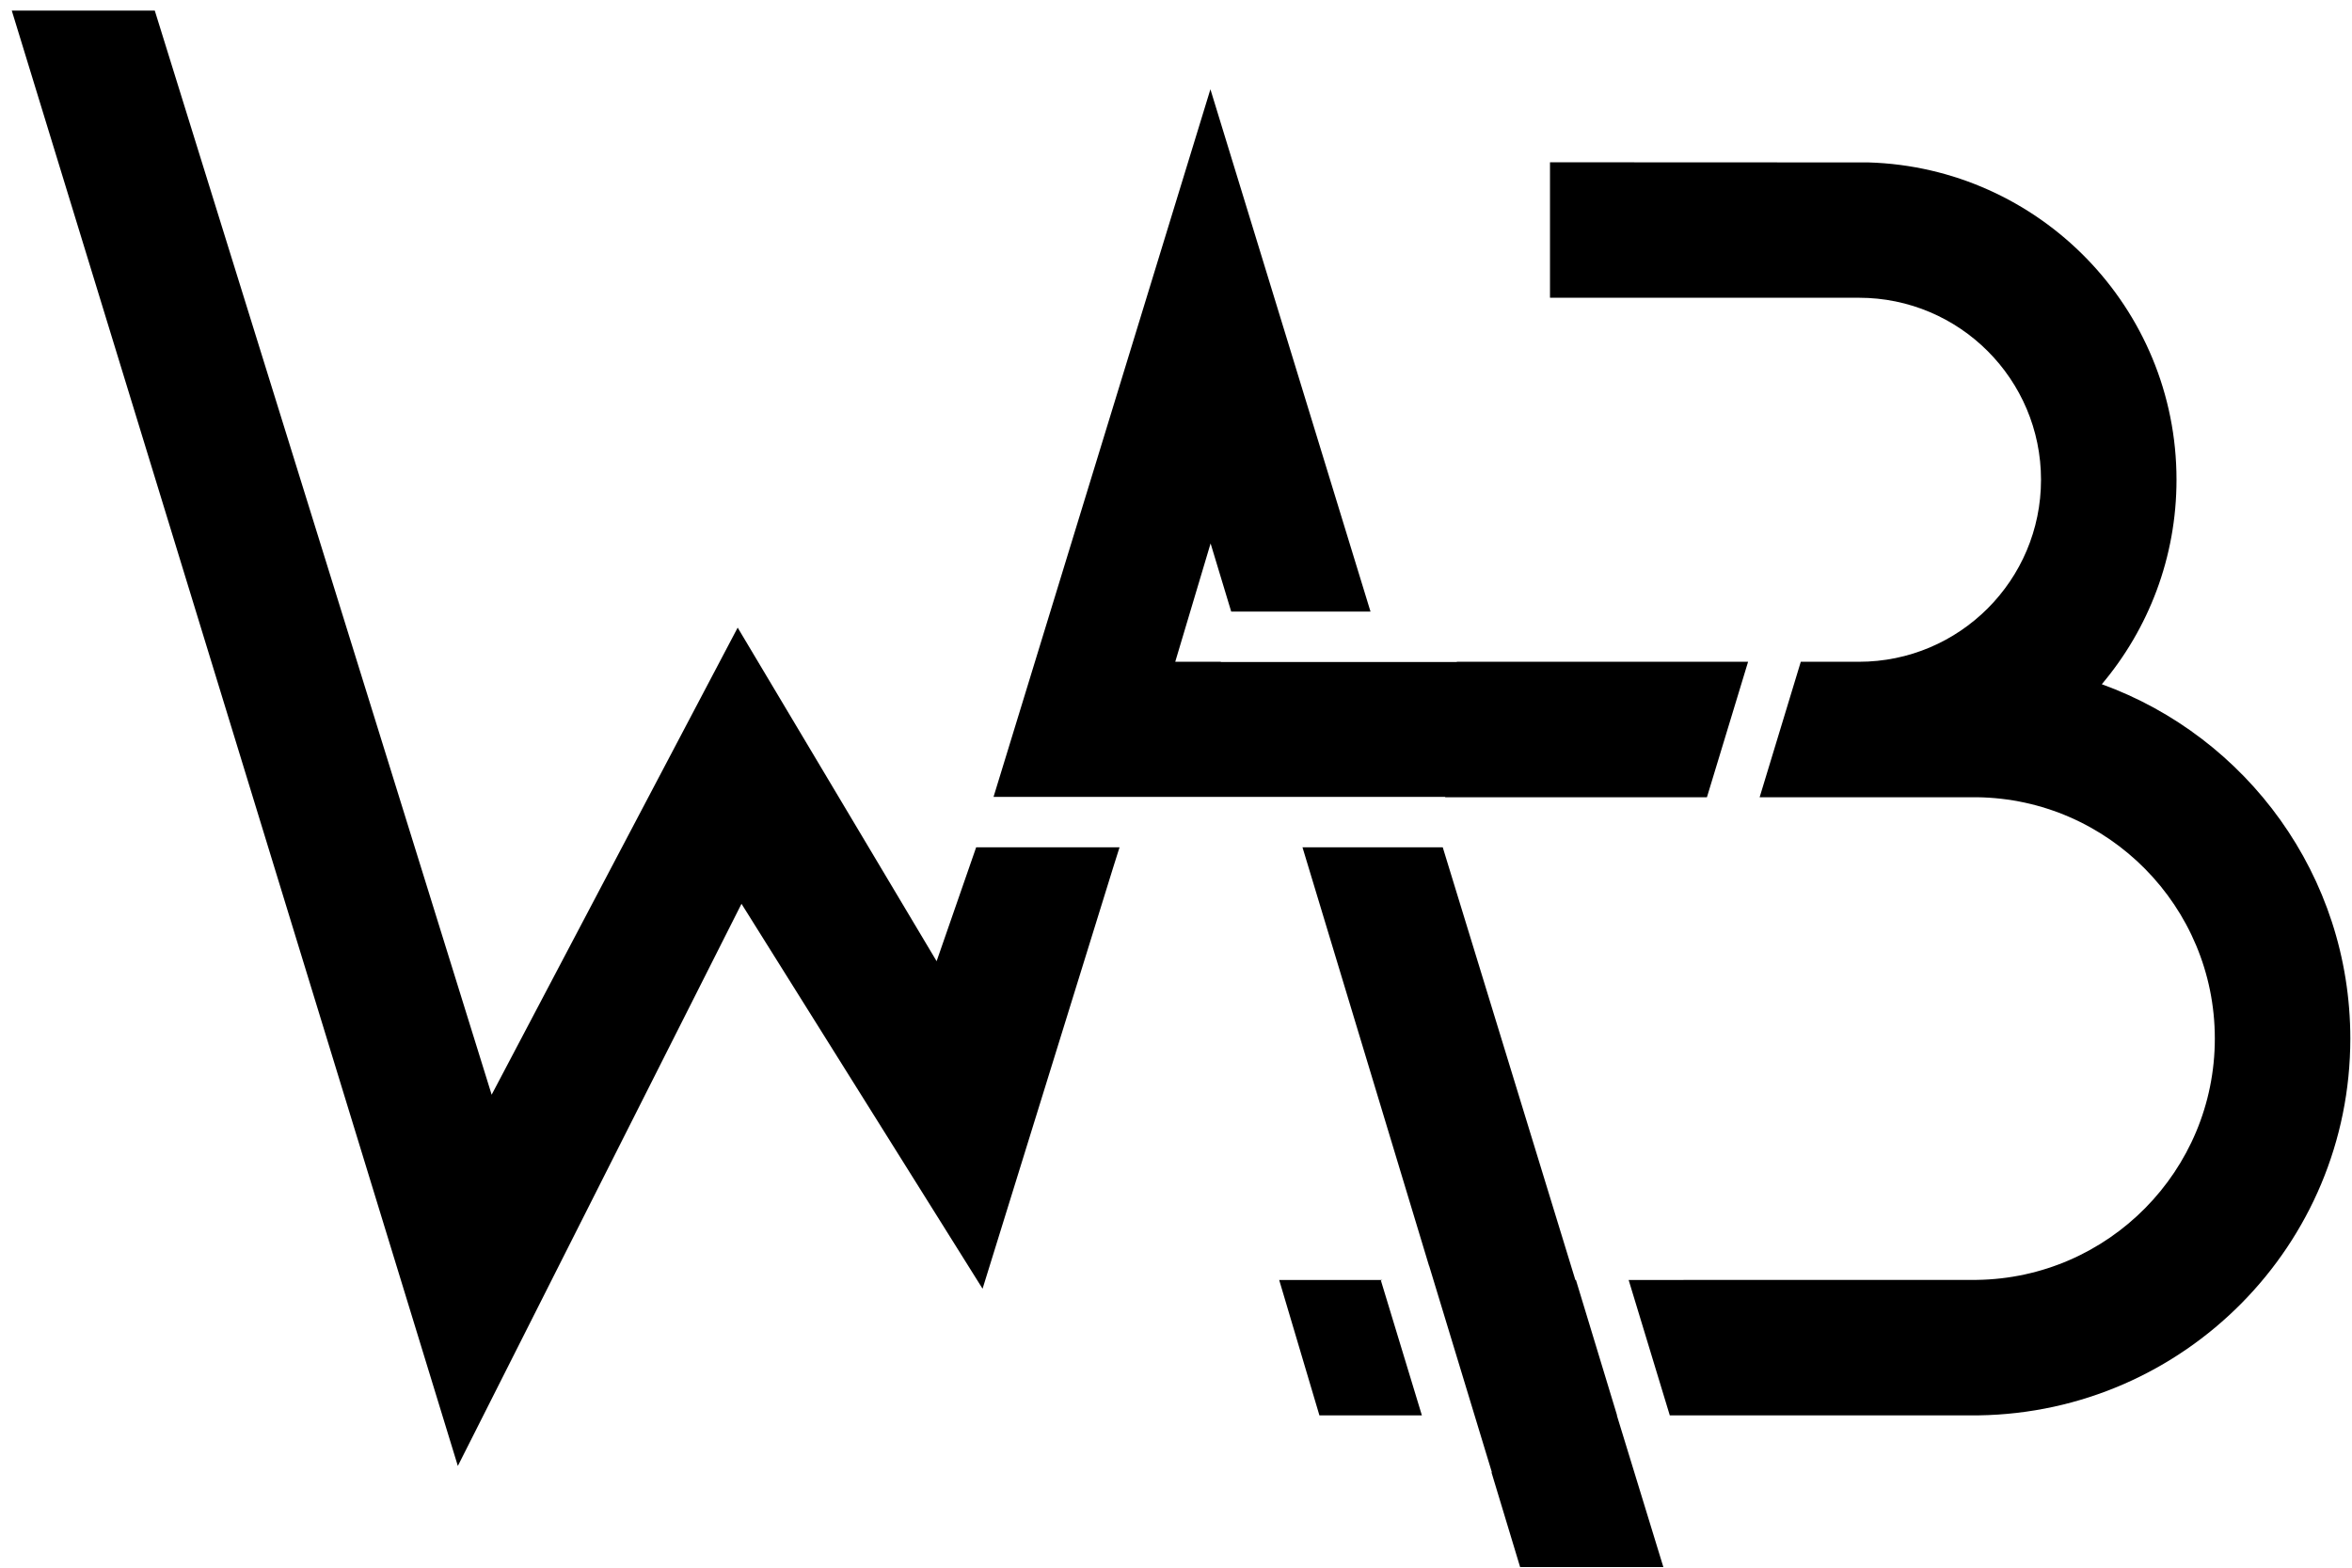 <svg width="171" height="114" viewBox="0 0 171 114" fill="none" xmlns="http://www.w3.org/2000/svg">
<path fill-rule="evenodd" clip-rule="evenodd" d="M114.535 93.077H114.577L117.568 102.925H117.553L120.933 113.955H110.519L108.437 107.069L108.465 107.061L103.904 92.048L103.897 92.05L94.696 61.617H104.894L114.535 93.077ZM81.395 61.617L80.943 63.047L71.437 93.715L53.91 65.723L33.287 106.602L0.856 0.77H11.253L35.745 79.605L53.632 45.64L68.096 69.896L70.97 61.617H81.395ZM100.396 93.113L103.377 102.925H95.927L93.002 93.079H100.511L100.396 93.113ZM130.925 48.123H135.154C142.459 48.123 148.39 42.193 148.39 34.887C148.39 27.583 142.459 21.652 135.154 21.652H112.691V11.801C112.691 11.801 135.779 11.811 135.81 11.811H135.842C148.266 12.178 158.241 22.376 158.241 34.887C158.241 40.55 156.198 45.74 152.81 49.756C163.343 53.577 170.878 63.677 170.878 75.523C170.878 90.515 158.814 102.708 143.843 102.923L143.839 102.925H121.401L118.409 93.077L143.708 93.074V93.072C153.288 92.95 161.027 85.135 161.027 75.523C161.027 65.914 153.288 58.099 143.736 57.974H143.736H127.933L130.925 48.123ZM99.642 44.474L88.002 6.492L72.234 57.95H105.073V57.974H124.101L127.093 48.123H105.918V48.14H88.758V48.123H85.445L88.015 39.517L89.514 44.474H99.642Z" fill="currentColor"/>
</svg>
